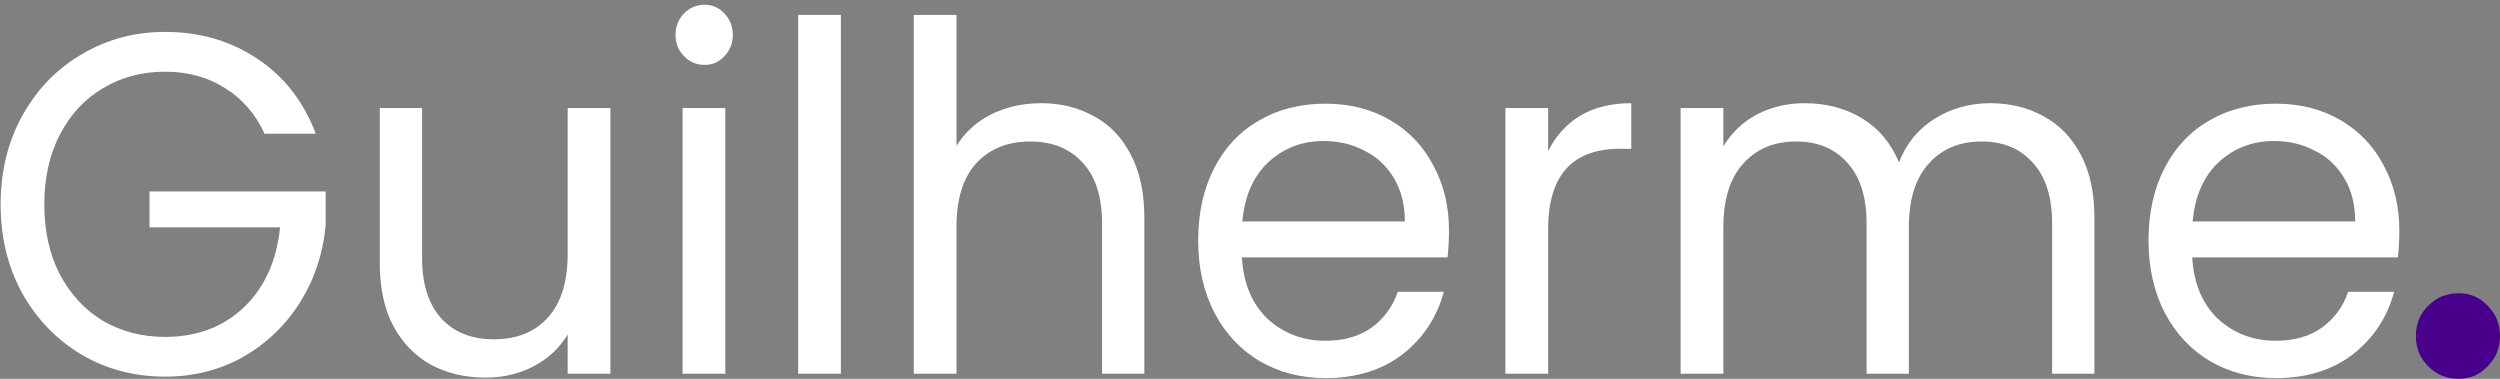 <svg width="132" height="20" viewBox="0 0 132 20" fill="none" xmlns="http://www.w3.org/2000/svg">
<rect x="0" y="0" width="132" height="20" fill="#808080" stroke="none"/>
<g clip-path="url(#clip0_52_11)">
<path d="M13.97 7.061C13.49 6.02 12.796 5.218 11.887 4.655C10.977 4.075 9.919 3.785 8.713 3.785C7.506 3.785 6.415 4.075 5.439 4.655C4.48 5.218 3.72 6.037 3.158 7.113C2.612 8.171 2.339 9.399 2.339 10.799C2.339 12.198 2.612 13.427 3.158 14.485C3.72 15.543 4.48 16.363 5.439 16.943C6.415 17.506 7.506 17.788 8.713 17.788C10.399 17.788 11.787 17.267 12.879 16.226C13.97 15.185 14.606 13.777 14.788 12.002H7.894V10.108H17.194V11.9C17.061 13.367 16.615 14.716 15.854 15.944C15.094 17.156 14.094 18.12 12.854 18.837C11.614 19.537 10.233 19.887 8.713 19.887C7.109 19.887 5.646 19.503 4.323 18.735C3.001 17.95 1.951 16.866 1.174 15.484C0.413 14.101 0.033 12.54 0.033 10.799C0.033 9.058 0.413 7.497 1.174 6.114C1.951 4.715 3.001 3.631 4.323 2.863C5.646 2.078 7.109 1.685 8.713 1.685C10.548 1.685 12.168 2.155 13.573 3.093C14.995 4.032 16.028 5.355 16.673 7.061H13.97ZM32.229 5.705V19.733H29.973V17.66C29.543 18.377 28.939 18.94 28.163 19.349C27.402 19.742 26.559 19.938 25.633 19.938C24.575 19.938 23.624 19.716 22.781 19.273C21.938 18.812 21.268 18.129 20.773 17.224C20.293 16.32 20.053 15.219 20.053 13.922V5.705H22.285V13.615C22.285 14.997 22.624 16.064 23.302 16.815C23.98 17.549 24.906 17.916 26.079 17.916C27.286 17.916 28.237 17.532 28.931 16.764C29.626 15.996 29.973 14.878 29.973 13.41V5.705H32.229ZM37.205 3.426C36.775 3.426 36.412 3.273 36.114 2.965C35.816 2.658 35.668 2.283 35.668 1.839C35.668 1.395 35.816 1.02 36.114 0.713C36.412 0.405 36.775 0.252 37.205 0.252C37.618 0.252 37.966 0.405 38.247 0.713C38.544 1.02 38.693 1.395 38.693 1.839C38.693 2.283 38.544 2.658 38.247 2.965C37.966 3.273 37.618 3.426 37.205 3.426ZM38.296 5.705V19.733H36.04V5.705H38.296ZM44.399 0.789V19.733H42.142V0.789H44.399ZM54.99 5.449C56.015 5.449 56.941 5.679 57.768 6.14C58.594 6.583 59.239 7.258 59.702 8.162C60.181 9.067 60.421 10.168 60.421 11.464V19.733H58.189V11.797C58.189 10.398 57.85 9.331 57.172 8.597C56.495 7.846 55.569 7.471 54.395 7.471C53.205 7.471 52.254 7.855 51.543 8.623C50.849 9.391 50.502 10.509 50.502 11.976V19.733H48.245V0.789H50.502V7.701C50.948 6.985 51.56 6.43 52.337 6.037C53.13 5.645 54.015 5.449 54.99 5.449ZM76.507 12.181C76.507 12.625 76.482 13.094 76.432 13.589H65.57C65.653 14.972 66.108 16.055 66.934 16.84C67.778 17.608 68.794 17.992 69.984 17.992C70.96 17.992 71.77 17.762 72.415 17.301C73.076 16.823 73.539 16.192 73.803 15.407H76.234C75.87 16.755 75.143 17.856 74.052 18.709C72.96 19.546 71.605 19.964 69.984 19.964C68.695 19.964 67.538 19.665 66.513 19.068C65.504 18.47 64.711 17.626 64.132 16.533C63.553 15.424 63.264 14.144 63.264 12.693C63.264 11.243 63.545 9.971 64.107 8.879C64.669 7.787 65.455 6.95 66.463 6.37C67.488 5.773 68.662 5.474 69.984 5.474C71.274 5.474 72.415 5.764 73.407 6.345C74.399 6.925 75.159 7.727 75.688 8.751C76.234 9.758 76.507 10.901 76.507 12.181ZM74.175 11.695C74.175 10.807 73.985 10.048 73.605 9.417C73.225 8.768 72.704 8.282 72.043 7.957C71.398 7.616 70.679 7.445 69.885 7.445C68.745 7.445 67.769 7.821 66.959 8.572C66.166 9.323 65.711 10.364 65.595 11.695H74.175ZM81.742 7.983C82.139 7.181 82.701 6.558 83.428 6.114C84.172 5.67 85.073 5.449 86.131 5.449V7.855H85.536C83.007 7.855 81.742 9.271 81.742 12.104V19.733H79.485V5.705H81.742V7.983ZM105.078 5.449C106.137 5.449 107.079 5.679 107.905 6.14C108.732 6.583 109.385 7.258 109.865 8.162C110.344 9.067 110.584 10.168 110.584 11.464V19.733H108.352V11.797C108.352 10.398 108.013 9.331 107.335 8.597C106.674 7.846 105.773 7.471 104.632 7.471C103.458 7.471 102.524 7.863 101.83 8.649C101.136 9.417 100.788 10.534 100.788 12.002V19.733H98.556V11.797C98.556 10.398 98.218 9.331 97.54 8.597C96.878 7.846 95.977 7.471 94.837 7.471C93.663 7.471 92.729 7.863 92.034 8.649C91.34 9.417 90.993 10.534 90.993 12.002V19.733H88.736V5.705H90.993V7.727C91.439 6.993 92.034 6.43 92.778 6.037C93.539 5.645 94.374 5.449 95.283 5.449C96.424 5.449 97.432 5.713 98.308 6.242C99.185 6.771 99.838 7.548 100.268 8.572C100.648 7.582 101.276 6.814 102.152 6.268C103.028 5.722 104.004 5.449 105.078 5.449ZM126.685 12.181C126.685 12.625 126.66 13.094 126.61 13.589H115.749C115.831 14.972 116.286 16.055 117.112 16.84C117.956 17.608 118.972 17.992 120.163 17.992C121.138 17.992 121.948 17.762 122.593 17.301C123.254 16.823 123.717 16.192 123.982 15.407H126.412C126.048 16.755 125.321 17.856 124.23 18.709C123.138 19.546 121.783 19.964 120.163 19.964C118.873 19.964 117.716 19.665 116.691 19.068C115.682 18.47 114.889 17.626 114.31 16.533C113.732 15.424 113.442 14.144 113.442 12.693C113.442 11.243 113.723 9.971 114.285 8.879C114.847 7.787 115.633 6.95 116.641 6.37C117.666 5.773 118.84 5.474 120.163 5.474C121.452 5.474 122.593 5.764 123.585 6.345C124.577 6.925 125.337 7.727 125.866 8.751C126.412 9.758 126.685 10.901 126.685 12.181ZM124.354 11.695C124.354 10.807 124.163 10.048 123.783 9.417C123.403 8.768 122.882 8.282 122.221 7.957C121.576 7.616 120.857 7.445 120.063 7.445C118.923 7.445 117.947 7.821 117.137 8.572C116.344 9.323 115.889 10.364 115.773 11.695H124.354Z" fill="white"/>
<path d="M129.815 20C129.184 20 128.65 19.782 128.213 19.344C127.776 18.907 127.558 18.373 127.558 17.742C127.558 17.111 127.776 16.576 128.213 16.139C128.65 15.702 129.184 15.484 129.815 15.484C130.422 15.484 130.932 15.702 131.345 16.139C131.782 16.576 132 17.111 132 17.742C132 18.373 131.782 18.907 131.345 19.344C130.932 19.782 130.422 20 129.815 20Z" fill="#48008C"/>
</g>
<defs>
<clipPath id="clip0_52_11">
<rect width="132" height="20" fill="white"/>
</clipPath>
</defs>
</svg>
